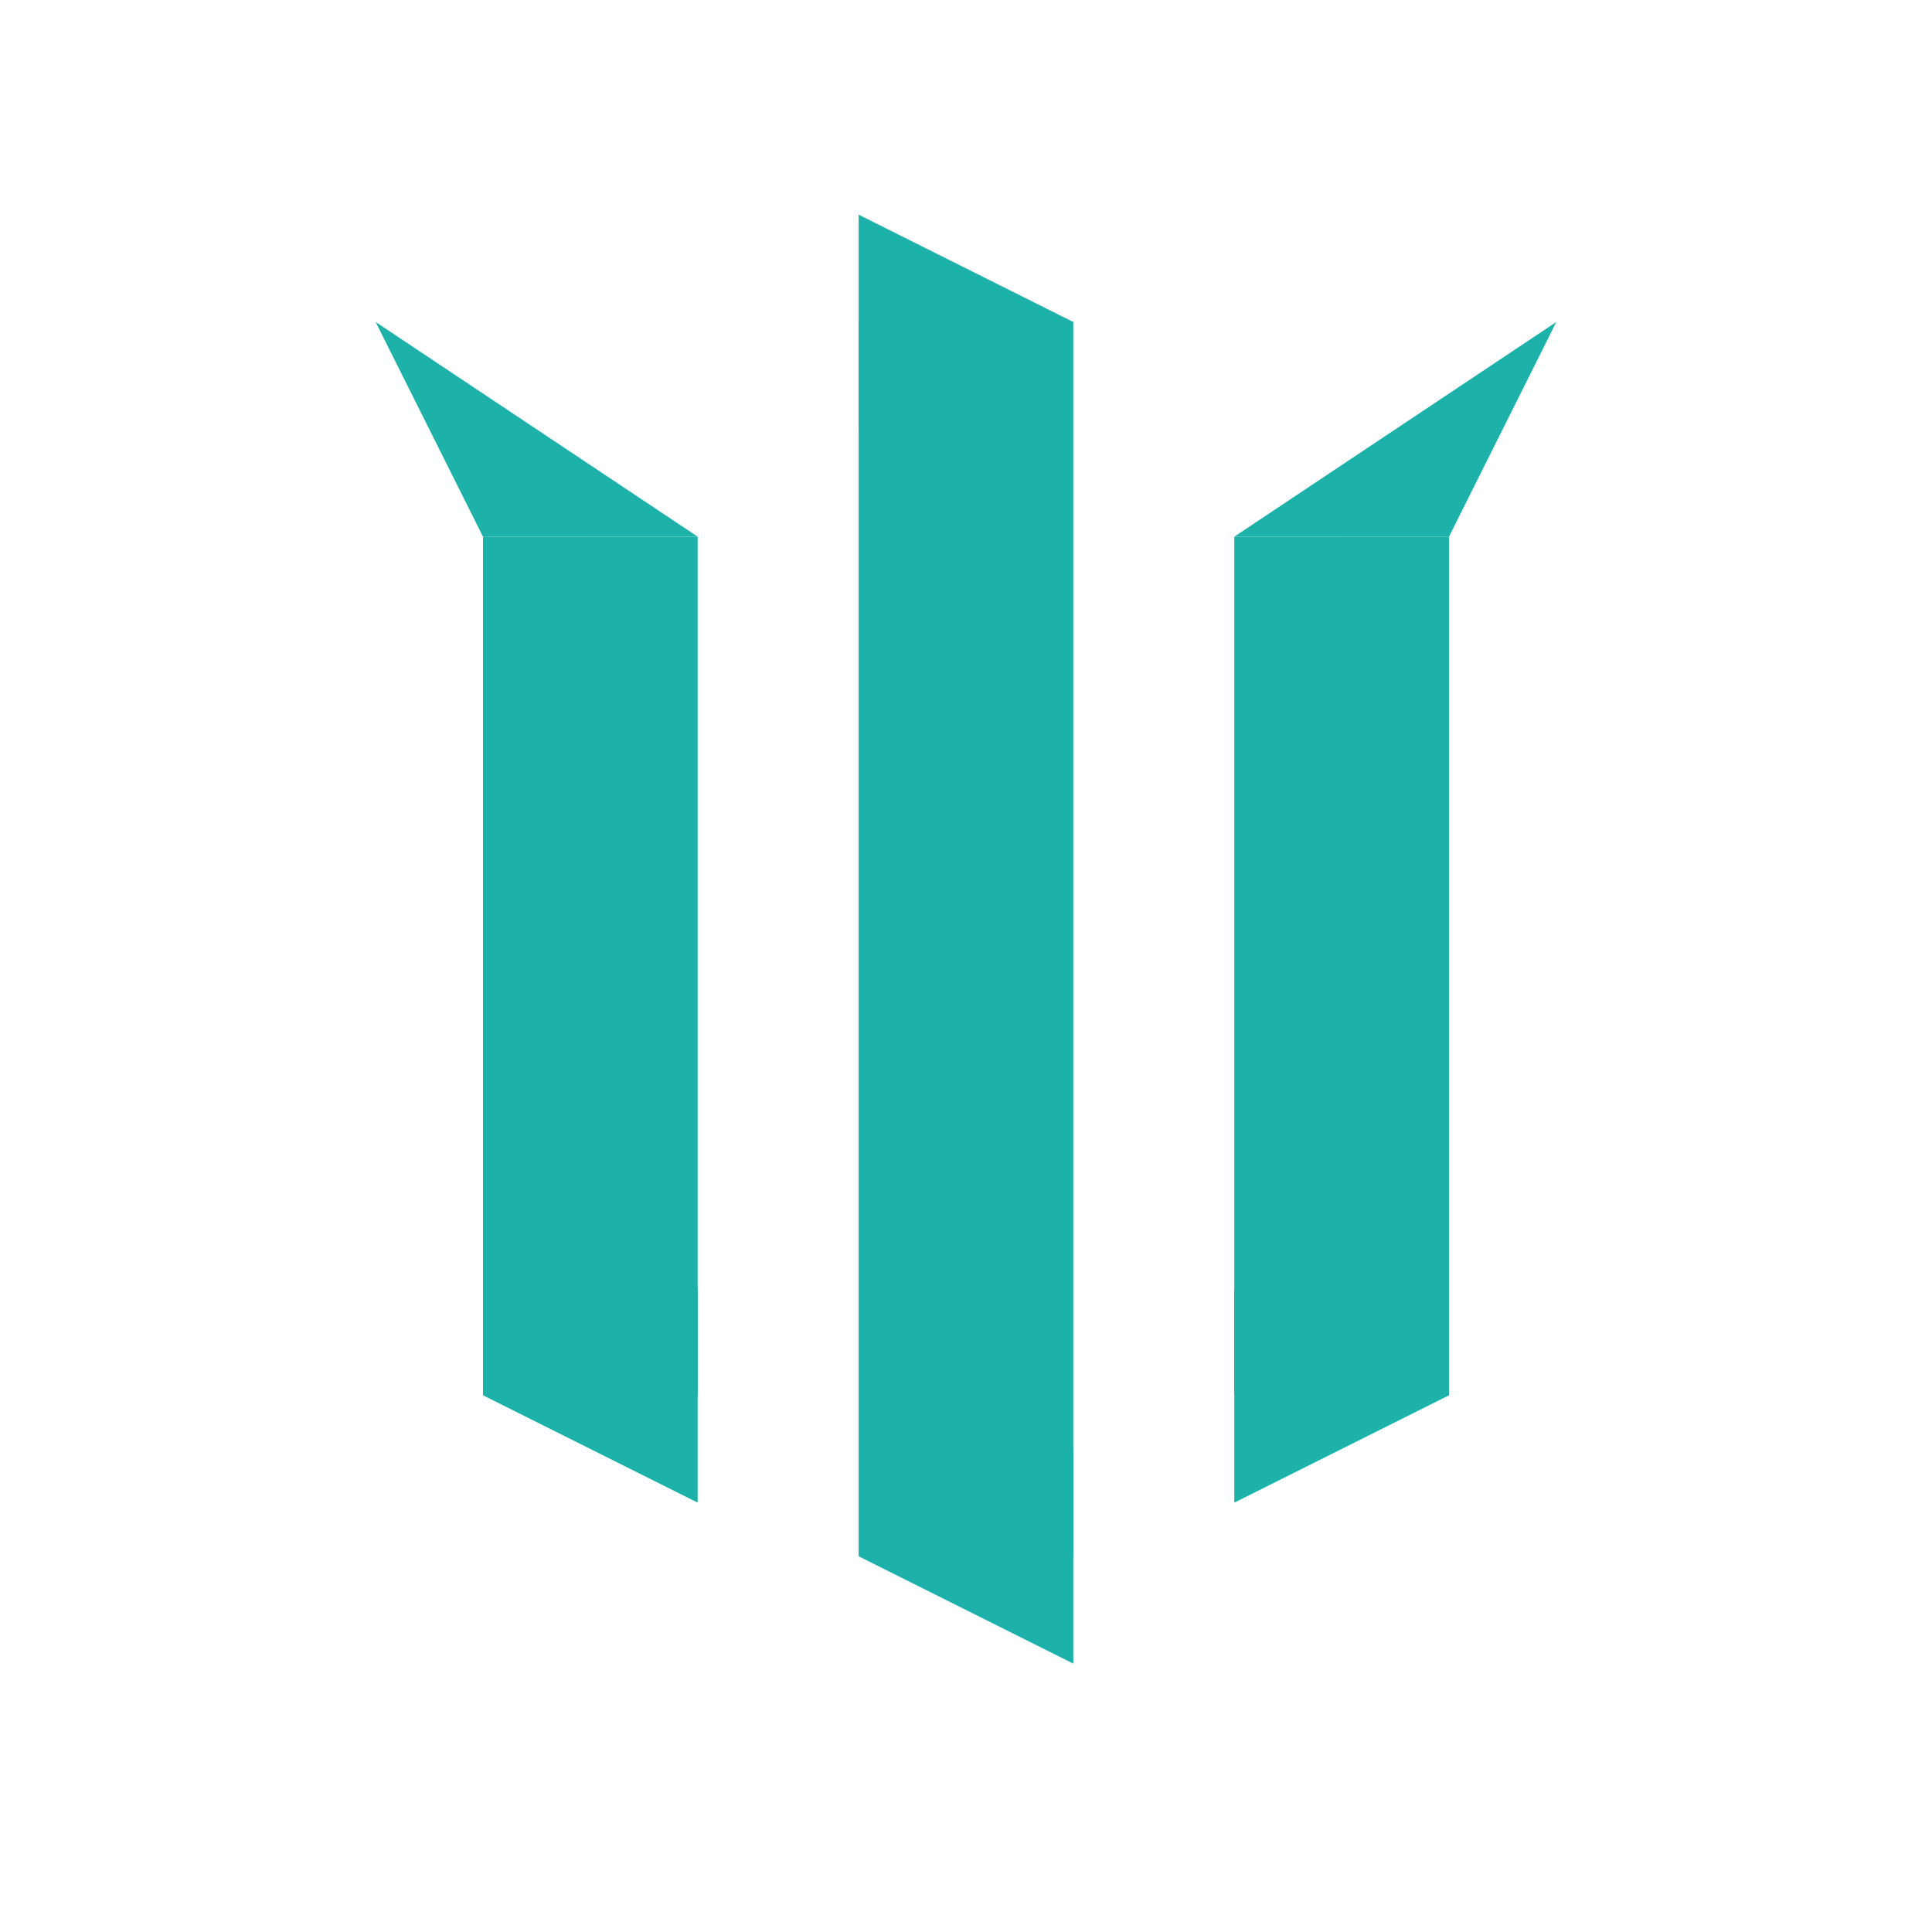 <svg id="Layer_1" data-name="Layer 1" xmlns="http://www.w3.org/2000/svg" viewBox="0 0 192 192"><defs><style>.cls-1{fill:#1cb2aa;}</style></defs><title>tridentArtboard 1</title><rect class="cls-1" x="85.332" y="32" width="21.333" height="122.665"/><rect class="cls-1" x="47.999" y="53.333" width="21.333" height="85.332"/><polygon class="cls-1" points="85.332 154.664 106.665 143.998 106.665 165.331 85.332 154.664"/><polygon class="cls-1" points="106.665 32 85.332 42.666 85.332 21.333 106.665 32"/><polygon class="cls-1" points="47.999 138.664 69.332 127.998 69.332 149.331 47.999 138.664"/><polygon class="cls-1" points="37.333 31.999 47.999 53.333 69.332 53.332 37.333 31.999"/><rect class="cls-1" x="122.665" y="53.333" width="21.333" height="85.332" transform="translate(266.663 191.997) rotate(-180)"/><polygon class="cls-1" points="143.998 138.664 122.665 127.998 122.665 149.331 143.998 138.664"/><polygon class="cls-1" points="154.664 31.999 143.998 53.333 122.665 53.332 154.664 31.999"/></svg>
